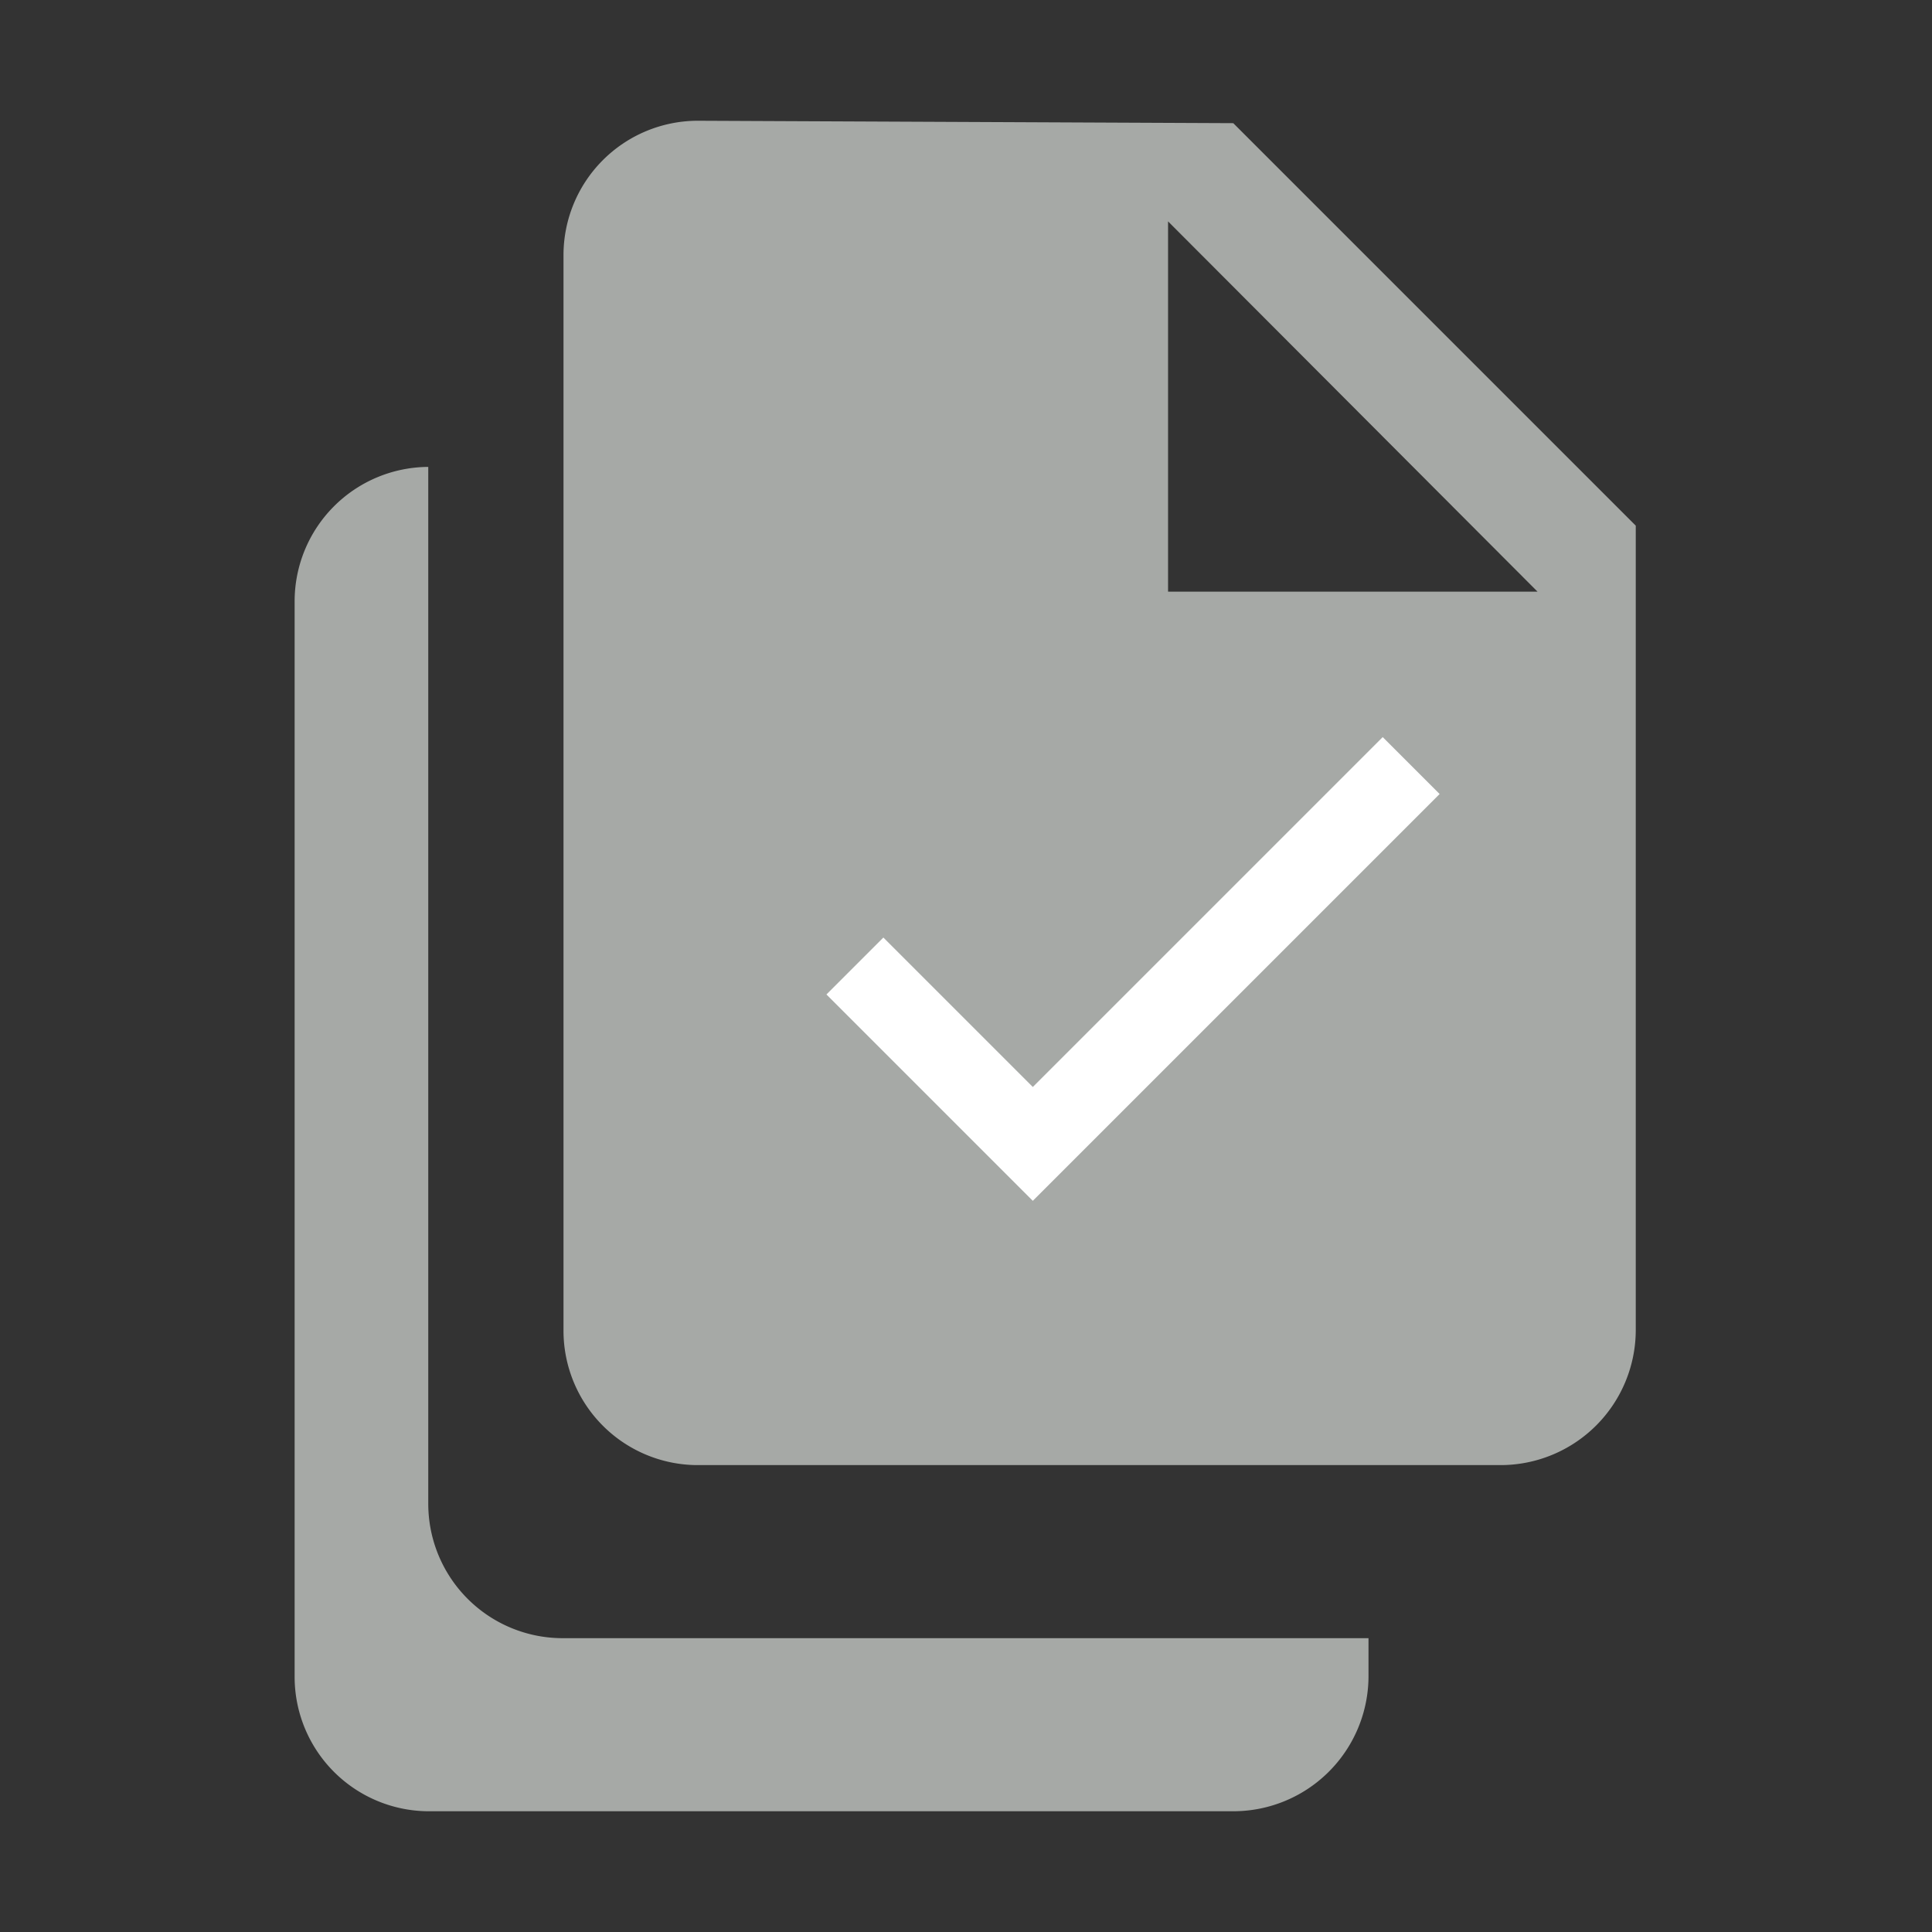 <svg xmlns="http://www.w3.org/2000/svg" xmlns:xlink="http://www.w3.org/1999/xlink" viewBox="0 0 24 24"><rect x="0" y="0" width="24" height="24" fill="#333333" stroke="none"/><defs><symbol id="a" viewBox="0 0 24 24"><path d="M0,0H24V24H0Z" fill="none"/><path d="M5.32,18.68V5.8h0A1.67,1.67,0,0,0,3.66,7.47V20.83A1.67,1.67,0,0,0,5.31,22.5h10A1.68,1.68,0,0,0,17,20.83v-.48H7A1.67,1.67,0,0,1,5.32,18.68Z" fill="#a6a9a6"/><path d="M8.66,1.5A1.67,1.67,0,0,0,7,3.17V16.53A1.67,1.67,0,0,0,8.65,18.2h10a1.68,1.68,0,0,0,1.67-1.67v-10l-5-5Zm5.85,5.85V2.75L19.1,7.35Z" fill="#a6a9a6"/><polyline points="10.62 12 12.83 14.21 17.53 9.51" fill="none" stroke="#fff" stroke-miterlimit="10"/></symbol></defs><title>02_ActionClosePacket</title><use width="24" height="24" xlink:href="#a"/></svg>